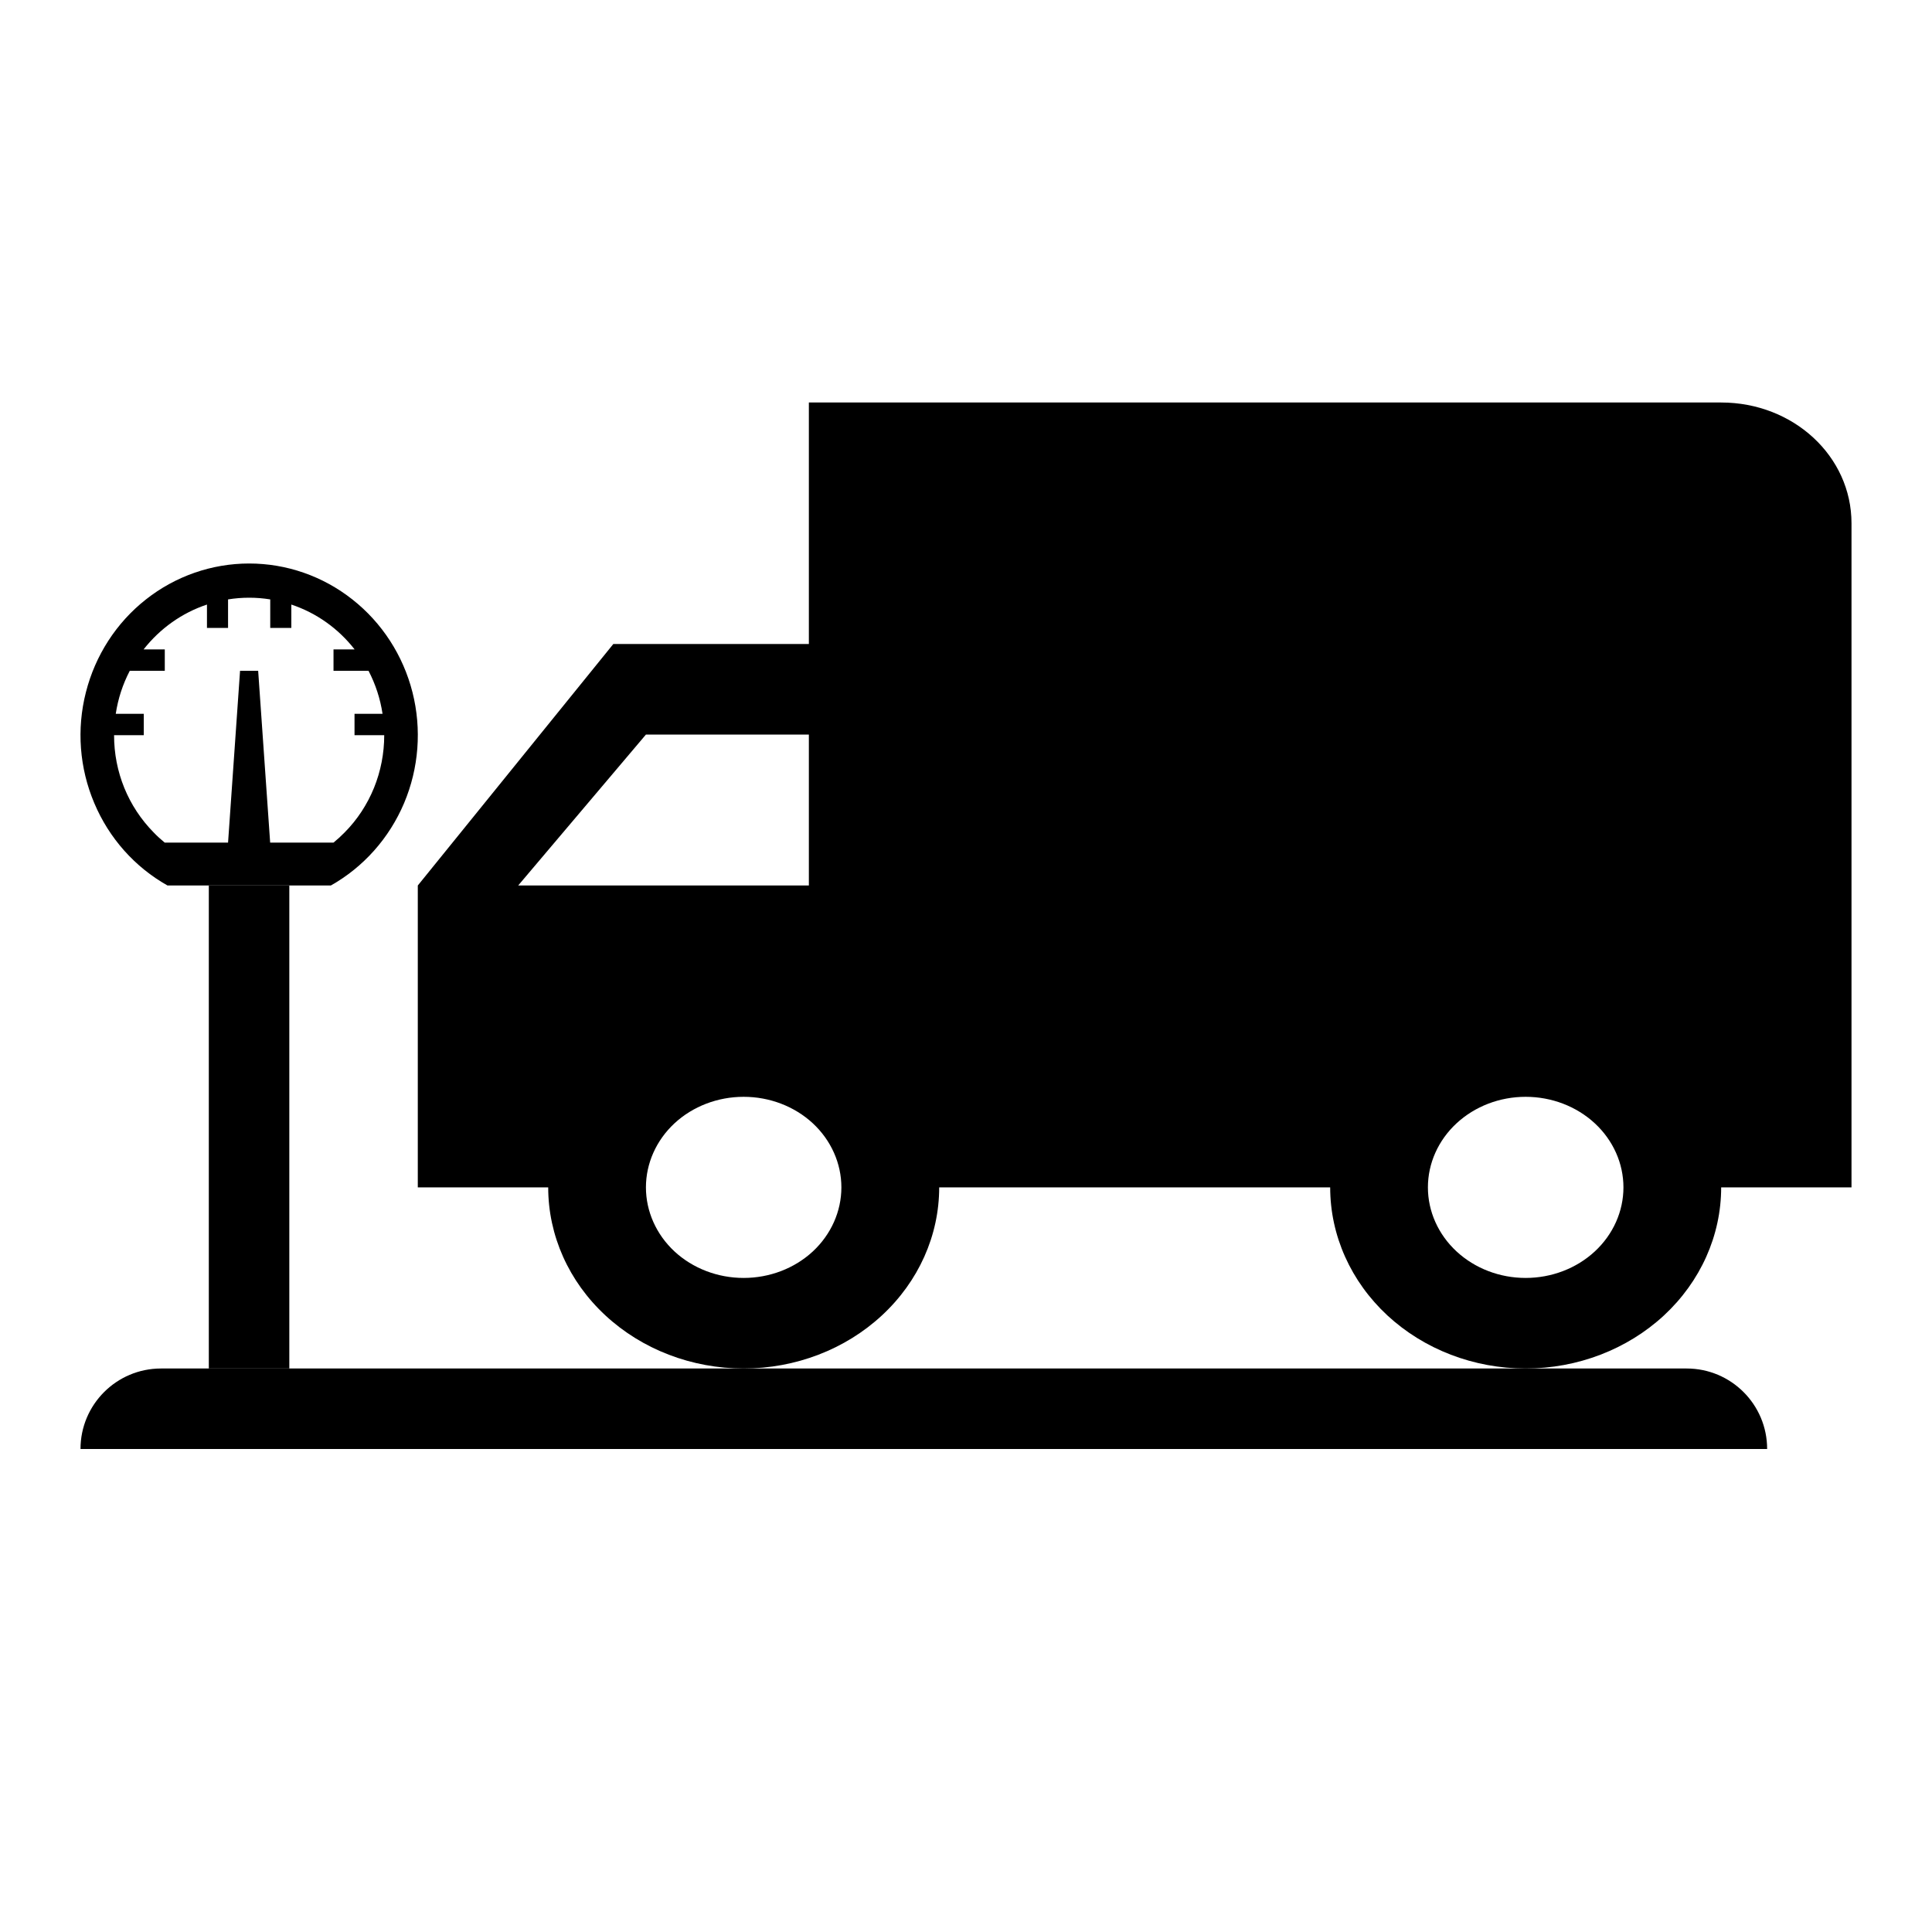 <svg width="24" height="24" viewBox="0 0 24 24" fill="none" xmlns="http://www.w3.org/2000/svg">
<path d="M9.238 15.875C9.56 15.875 9.869 15.757 10.097 15.546C10.324 15.335 10.452 15.048 10.452 14.75C10.452 14.452 10.324 14.165 10.097 13.954C9.869 13.743 9.56 13.625 9.238 13.625C8.916 13.625 8.607 13.743 8.379 13.954C8.152 14.165 8.024 14.452 8.024 14.75C8.024 15.048 8.152 15.335 8.379 15.546C8.607 15.757 8.916 15.875 9.238 15.875ZM8.024 9.125L6.437 11H10.048V9.125M18.952 15.875C19.274 15.875 19.583 15.757 19.811 15.546C20.039 15.335 20.167 15.048 20.167 14.75C20.167 14.452 20.039 14.165 19.811 13.954C19.583 13.743 19.274 13.625 18.952 13.625C18.63 13.625 18.322 13.743 18.094 13.954C17.866 14.165 17.738 14.452 17.738 14.75C17.738 15.048 17.866 15.335 18.094 15.546C18.322 15.757 18.63 15.875 18.952 15.875ZM7.619 8H10.048V5H21.381C22.279 5 23 5.668 23 6.5V14.75H21.381C21.381 15.347 21.125 15.919 20.67 16.341C20.214 16.763 19.596 17 18.952 17C18.308 17 17.691 16.763 17.235 16.341C16.78 15.919 16.524 15.347 16.524 14.75H11.667C11.667 15.347 11.411 15.919 10.955 16.341C10.5 16.763 9.882 17 9.238 17C8.594 17 7.976 16.763 7.521 16.341C7.065 15.919 6.81 15.347 6.81 14.75H5.19V11L7.619 8Z" fill="black"/>
<path d="M1 18C1 17.448 1.448 17 2 17H20.952C21.505 17 21.952 17.448 21.952 18V18H1V18Z" fill="black"/>
<path d="M3.095 7C3.56 7 4.011 7.157 4.378 7.447C4.745 7.736 5.008 8.142 5.124 8.6C5.24 9.058 5.203 9.542 5.02 9.976C4.836 10.411 4.516 10.771 4.11 11H2.081C1.674 10.771 1.354 10.411 1.171 9.976C0.987 9.542 0.95 9.058 1.067 8.6C1.183 8.142 1.445 7.736 1.812 7.447C2.179 7.157 2.631 7 3.095 7ZM4.281 10.341C4.438 10.183 4.561 9.995 4.646 9.787C4.73 9.58 4.773 9.358 4.773 9.133H4.404V8.867H4.752C4.724 8.68 4.665 8.5 4.578 8.333H4.143V8.067H4.405C4.202 7.807 3.929 7.613 3.619 7.51V7.8H3.357V7.446C3.183 7.418 3.007 7.418 2.833 7.446V7.8H2.571V7.51C2.261 7.613 1.988 7.807 1.784 8.067H2.047V8.333H1.612C1.525 8.5 1.466 8.68 1.438 8.867H1.786V9.133H1.417C1.417 9.59 1.592 10.019 1.909 10.341C1.952 10.386 1.998 10.428 2.046 10.467H2.833L2.982 8.333H3.207L3.356 10.467H4.143C4.191 10.428 4.237 10.386 4.281 10.341H4.281Z" fill="black"/>
<path d="M3.094 11V17" stroke="black"/>
</svg>
